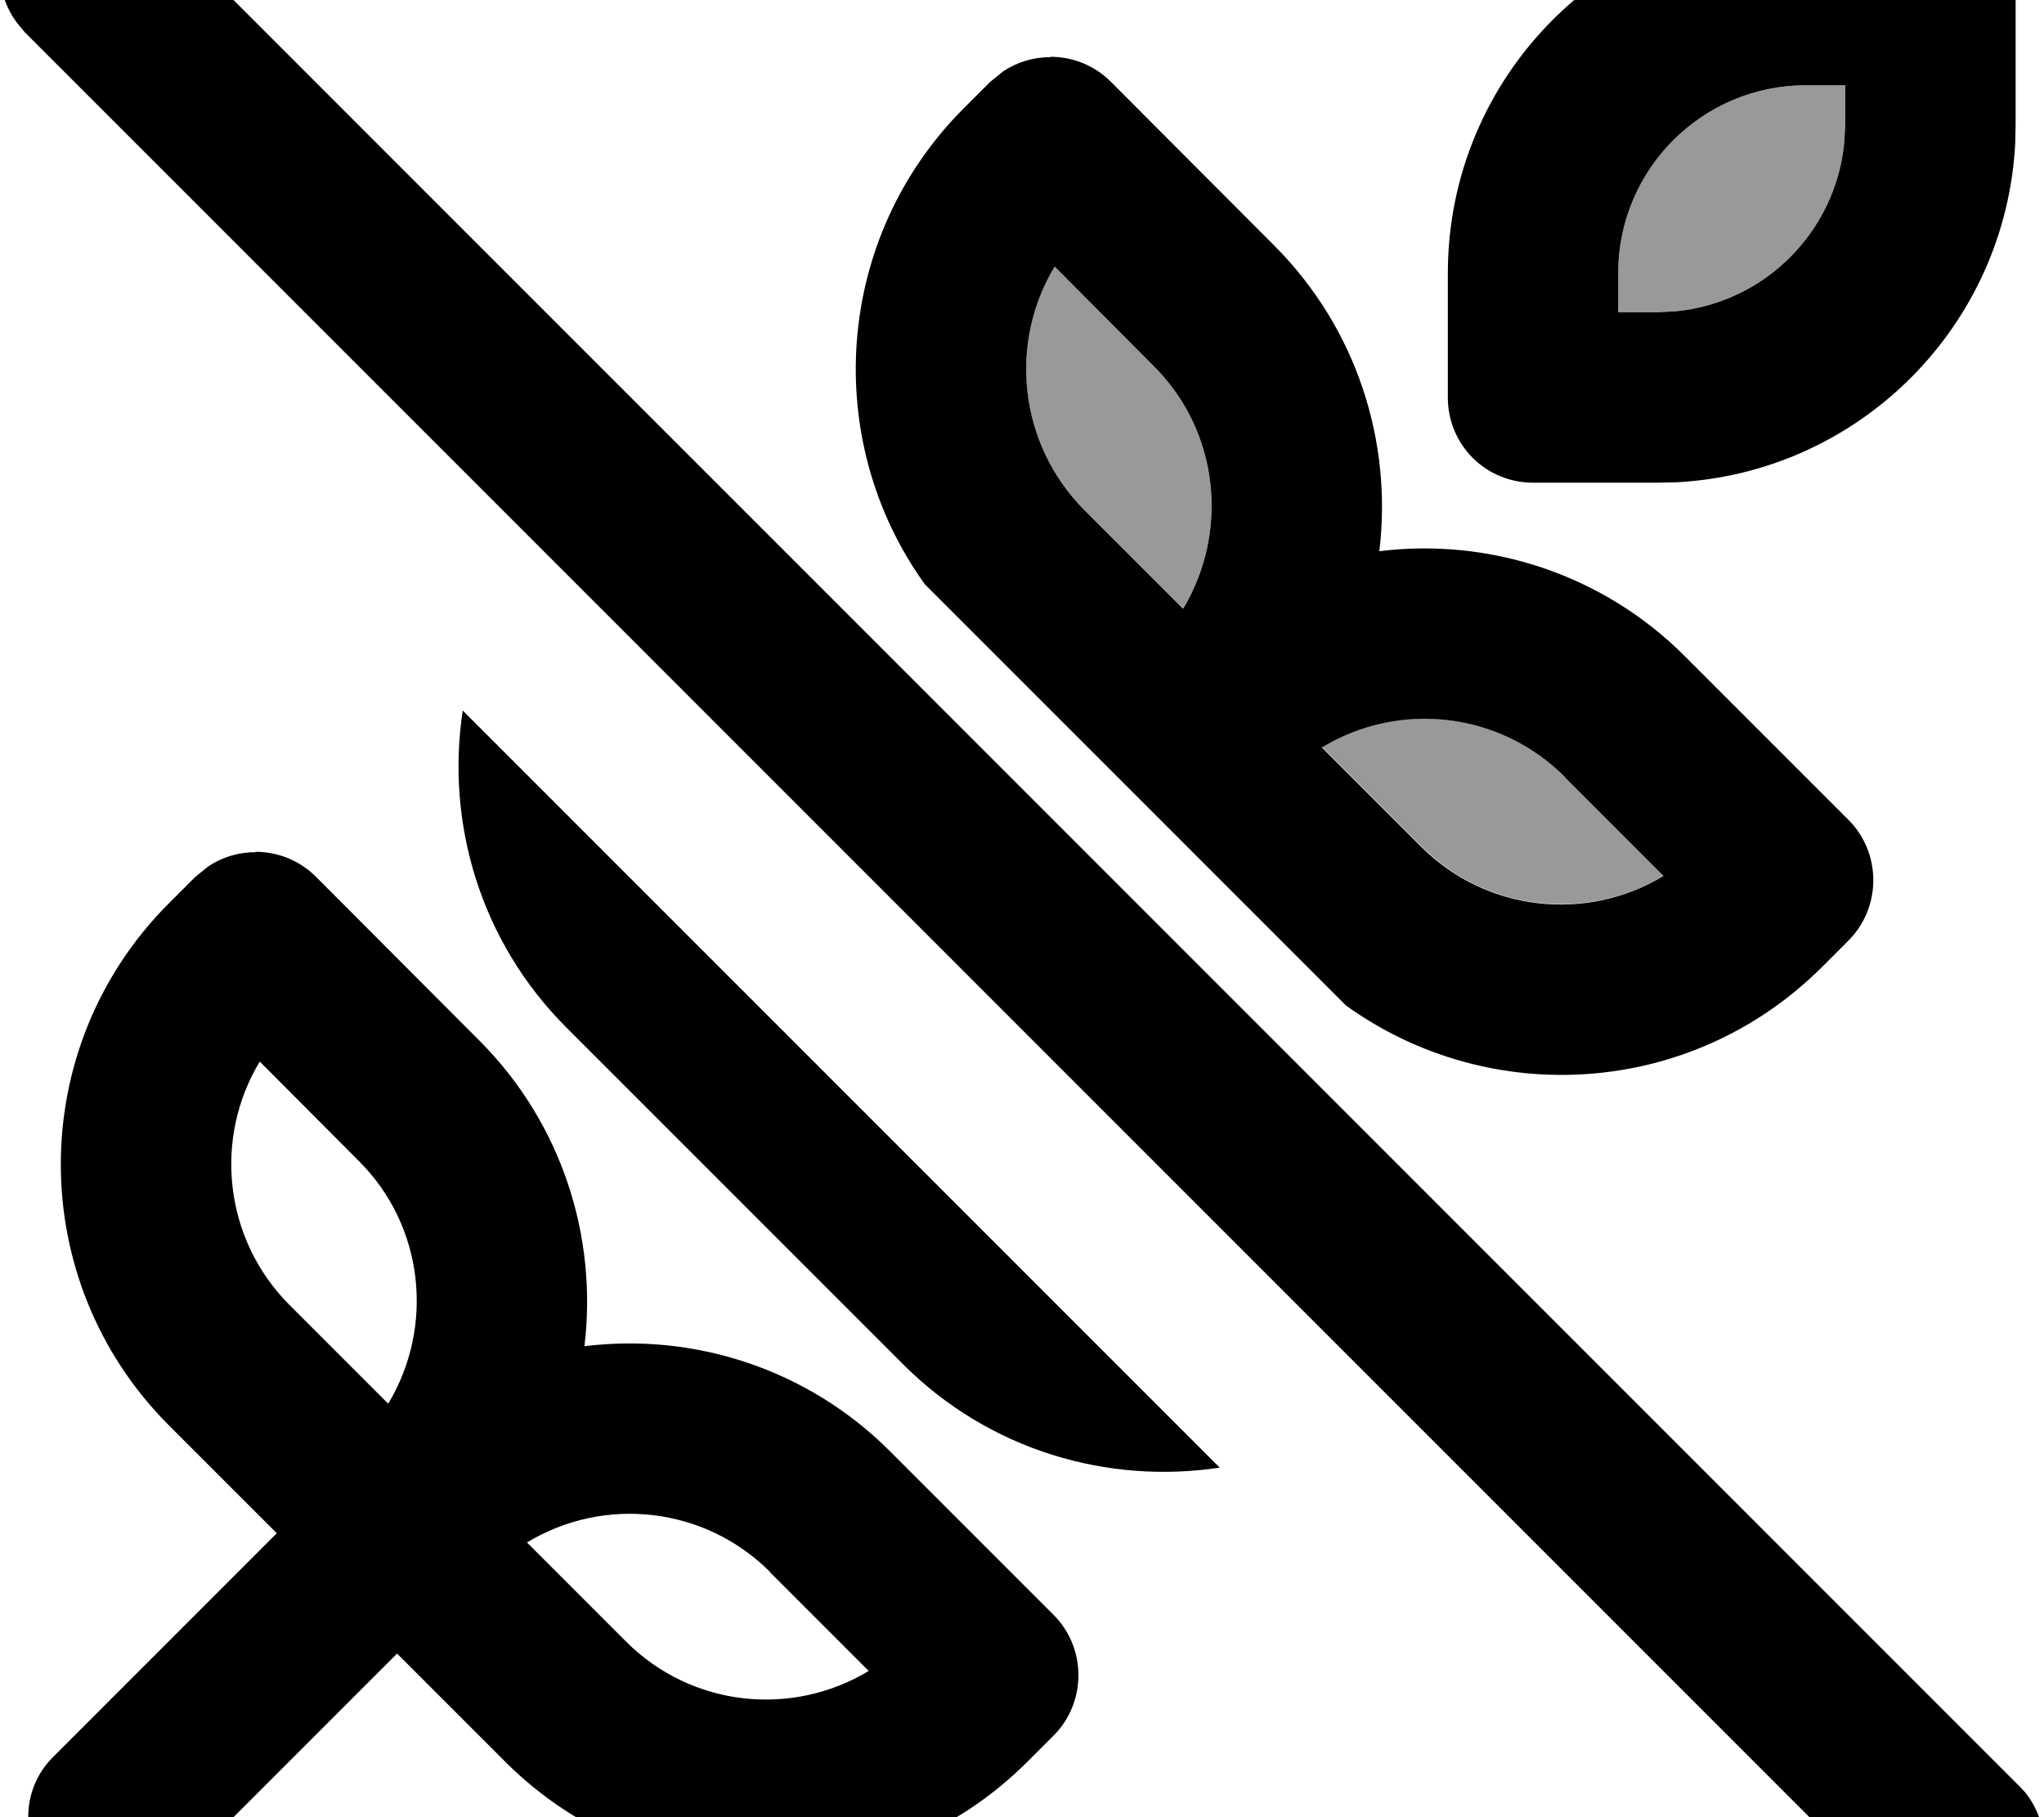 <svg xmlns="http://www.w3.org/2000/svg" viewBox="0 0 576 512"><!--! Font Awesome Pro 7.0.0 by @fontawesome - https://fontawesome.com License - https://fontawesome.com/license (Commercial License) Copyright 2025 Fonticons, Inc. --><path opacity=".4" fill="currentColor" d="M297.2 75.1L325.1 103c18.4 18.4 21.4 46.7 8.3 68.4l-27.9-27.9c-18.6-18.6-21.3-46.9-8.3-68.5zm75.3 135.4c21.8-13.1 50.1-10 68.5 8.3l27.9 27.9c-21.5 13-49.9 10.3-68.4-8.3l-27.9-27.9zM456 77c0-29.3 23.7-53 53-53l11 0 0 11-.3 5.4c-2.5 25-22.4 44.8-47.3 47.3l-5.4 .3-11 0 0-11z"/><path fill="currentColor" d="M7-24.9c8.8-8.8 22.7-9.3 32.1-1.7l1.8 1.7 528 528 1.7 1.8c7.7 9.4 7.1 23.3-1.7 32.1s-22.7 9.3-32.1 1.7L535 537.1 7 9.1 5.4 7.2C-2.3-2.2-1.8-16.1 7-24.9zM72 240c6.4 0 12.5 2.5 17 7L135 293.1c23.4 23.4 33.4 55.4 29.7 86.2 30.8-3.8 62.9 6.3 86.2 29.7L296.9 455c4.5 4.5 7 10.6 7 17s-2.5 12.5-7 17l-7.4 7.4C248.9 537 183 537 142.4 496.4l-30.5-30.5-63 63c-9.4 9.4-24.5 9.4-33.9 0-9.4-9.4-9.4-24.6 0-33.9l63-63-30.5-30.5C7 360.9 7 295.1 47.6 254.5l7.4-7.4 3.7-3c3.9-2.6 8.5-4 13.3-4zm145 202.9c-18.4-18.4-46.7-21.5-68.5-8.3l27.9 27.9c18.6 18.6 46.9 21.3 68.4 8.3l-27.9-27.9zm126.8-29.4c-31.6 4.8-65-4.8-89.3-29.1l-94.9-94.9c-24.3-24.3-34-57.7-29.2-89.3L343.7 413.5zM73.2 299.1c-13 21.5-10.2 49.9 8.3 68.5l27.9 27.9c13.1-21.8 10.1-50.1-8.3-68.4L73.2 299.1zM296 16c6.4 0 12.5 2.5 17 7L359 69.1c23.4 23.4 33.4 55.4 29.7 86.2 30.8-3.8 62.9 6.3 86.2 29.7L520.9 231c4.5 4.5 7 10.6 7 17s-2.5 12.5-7 17l-7.4 7.4C476.9 309 420 312.6 379.3 283.3L260.6 164.6c-29.2-40.6-25.5-97.6 11-134.1l7.4-7.4 3.7-3c3.9-2.6 8.5-4 13.3-4zm145 202.9c-18.4-18.4-46.7-21.5-68.5-8.3l27.9 27.9c18.6 18.6 46.9 21.3 68.4 8.3l-27.9-27.9zM297.2 75.1c-13 21.5-10.2 49.9 8.3 68.5l27.9 27.9c13.1-21.8 10.1-50.1-8.3-68.4L297.2 75.1zM544-24c6.4 0 12.5 2.5 17 7s7 10.6 7 17l0 35-.1 5.2c-2.6 51.7-44 93.1-95.7 95.7l-5.2 .1-35 0c-6.4 0-12.5-2.5-17-7s-7-10.6-7-17l0-35c0-55.8 45.2-101 101-101l35 0zM509 24c-29.3 0-53 23.7-53 53l0 11 11 0 5.4-.3c25-2.5 44.8-22.4 47.3-47.3l.3-5.4 0-11-11 0z"/></svg>